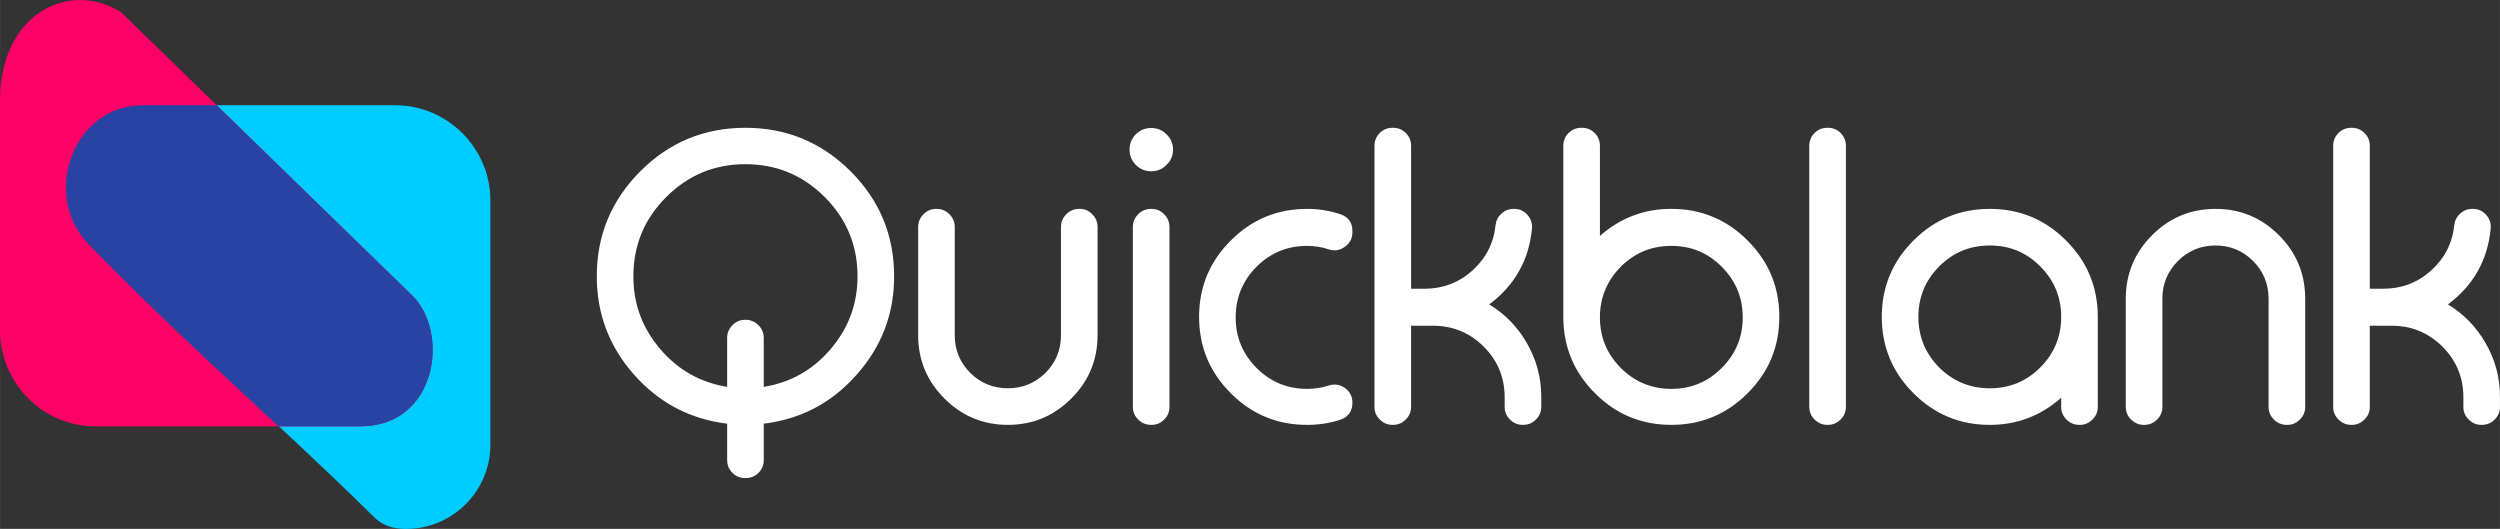<?xml version="1.0" encoding="UTF-8"?>
<!DOCTYPE svg PUBLIC "-//W3C//DTD SVG 1.1//EN" "http://www.w3.org/Graphics/SVG/1.1/DTD/svg11.dtd">
<!-- Creator: CorelDRAW -->
<svg xmlns="http://www.w3.org/2000/svg" xml:space="preserve" width="89.783mm" height="18.994mm" version="1.1" style="shape-rendering:geometricPrecision; text-rendering:geometricPrecision; image-rendering:optimizeQuality; fill-rule:evenodd; clip-rule:evenodd"
viewBox="0 0 6120.31 1294.81"
 xmlns:xlink="http://www.w3.org/1999/xlink"
 xmlns:xodm="http://www.corel.com/coreldraw/odm/2003">
 <rect x="0" y="0" width="6120.31" height="1294.81" fill="#333333" stroke="none"/>
 <defs>
  <style type="text/css">
   <![CDATA[
    .fil1 {fill:#00CCFF}
    .fil3 {fill:#2843A1}
    .fil2 {fill:#FF0066}
    .fil0 {fill:white;fill-rule:nonzero}
   ]]>
  </style>
 </defs>
 <g id="Camada_x0020_1">
  <path class="fil0" d="M1824.79 312.85c100.34,0 186.29,35.37 257.53,106.45 71.08,71.07 106.62,156.7 106.62,257.2 0,92.24 -30.91,172.9 -92.57,241.67 -60.66,68.43 -136.2,108.1 -226.62,119.01l0 89.09c0,12.4 -4.3,22.82 -13.06,31.58 -8.76,8.43 -19.18,12.56 -31.4,12.56l-1 0c-12.39,0 -22.65,-4.13 -31.07,-12.56 -8.77,-8.76 -13.06,-19.18 -13.06,-31.58l0 -89.09c-90.42,-10.91 -166.12,-50.59 -227.11,-119.01 -61.33,-68.77 -92.07,-149.43 -92.07,-241.67 0,-100.5 35.54,-186.12 106.61,-257.2 71.08,-71.08 156.7,-106.45 257.2,-106.45zm0.5 470.1c12.23,0 22.65,4.46 31.4,13.06 8.76,8.76 13.06,19.18 13.06,31.08l0 120c65.62,-10.58 120.17,-41.32 163.64,-92.4 43.97,-51.41 65.95,-110.75 65.95,-178.19 0,-75.87 -26.78,-140.66 -80.5,-194.22 -53.56,-53.55 -118.19,-80.33 -194.06,-80.33 -75.54,0 -140.17,26.78 -193.73,80.33 -53.72,53.56 -80.5,118.35 -80.5,194.22 0,67.77 21.98,127.11 65.95,178.19 43.47,51.08 98.19,81.82 163.64,92.4l0 -120c0,-11.9 4.29,-22.32 13.06,-31.08 8.43,-8.6 18.68,-13.06 31.07,-13.06l1 0zm512.06 -227.11c0,-12.23 -4.29,-22.65 -13.05,-31.4 -8.76,-8.76 -19.01,-13.06 -31.08,-13.06l-1.32 0c-12.07,0 -22.31,4.3 -31.08,13.06 -8.76,8.76 -13.05,19.18 -13.05,31.4l0 264.97c0,60.34 21.49,112.07 64.47,154.88 42.81,42.98 94.71,64.47 155.37,64.47 60.34,0 112.07,-21.49 155.05,-64.47 42.82,-42.81 64.3,-94.55 64.3,-154.88l0 -264.97c0,-12.23 -4.29,-22.65 -13.06,-31.4 -8.43,-8.76 -18.68,-13.06 -30.91,-13.06l-1 0c-12.23,0 -22.81,4.3 -31.57,13.06 -8.6,8.76 -13.06,19.18 -13.06,31.4l0 264.97c0,35.87 -12.56,66.45 -37.68,91.9 -25.62,25.29 -56.2,37.85 -92.07,37.85 -36.2,0 -66.94,-12.56 -92.4,-37.85 -25.29,-25.45 -37.85,-56.03 -37.85,-91.9l0 -264.97zm481.65 -44.47c12.24,0 22.48,4.3 30.91,13.06 8.76,8.76 13.05,19.18 13.05,31.4l0 440.19c0,12.39 -4.29,22.65 -13.05,31.07 -8.43,8.77 -18.68,13.06 -30.91,13.06l-0.99 0c-12.24,0 -22.82,-4.29 -31.58,-13.06 -8.6,-8.43 -13.05,-18.68 -13.05,-31.07l0 -440.19c0,-12.23 4.46,-22.65 13.05,-31.4 8.76,-8.76 19.34,-13.06 31.58,-13.06l0.99 0zm-0.5 -92.07c-14.87,0 -27.44,-5.13 -37.85,-15.54 -10.25,-10.25 -15.38,-22.81 -15.38,-37.68 0,-14.55 5.13,-26.95 15.38,-37.36 10.41,-10.25 22.97,-15.37 37.85,-15.37 14.55,0 26.95,5.13 37.19,15.37 10.75,10.42 16.04,22.82 16.04,37.36 0,14.87 -5.29,27.44 -16.04,37.68 -10.25,10.42 -22.65,15.54 -37.19,15.54zm381.49 92.07c27.44,0 54.05,4.13 79.84,12.56 20.66,6.45 31.07,20.5 31.07,42.15l0 2.32c0,14.87 -6.11,26.78 -18.02,35.37 -12.23,9.09 -25.45,11.4 -39.67,6.78 -17.19,-5.79 -34.88,-8.6 -53.23,-8.6 -48.43,0 -89.76,17.03 -123.98,51.24 -33.89,34.22 -50.91,75.54 -50.91,123.98 0,48.1 17.02,89.26 50.91,123.47 34.22,34.22 75.54,51.41 123.98,51.41 18.34,0 36.03,-2.82 53.23,-8.27 14.21,-4.46 27.44,-2.48 39.67,6.29 11.9,8.76 18.02,20.66 18.02,35.86 0,21.33 -10.41,35.38 -31.07,42.15 -25.79,8.1 -52.4,12.07 -79.84,12.07 -73.06,0 -135.38,-25.79 -186.96,-77.53 -51.73,-51.57 -77.52,-113.89 -77.52,-186.95 0,-72.89 25.79,-135.21 77.52,-186.78 51.58,-51.74 113.89,-77.53 186.96,-77.53zm210.39 -198.52c12.07,0 22.32,4.13 31.08,12.56 8.76,8.77 13.05,19.18 13.05,31.41l0 350.1 32.9 0c44.96,0 84.13,-14.87 117.69,-44.96 32.89,-30.08 51.74,-66.94 56.2,-110.91 1.32,-11.24 6.12,-20.66 14.55,-28.11 8.43,-7.76 18.19,-11.57 29.59,-11.57l1.32 0c13.05,0 23.8,4.79 32.56,14.55 8.6,9.58 12.39,21.16 11.07,34.38 -7.44,76.86 -42.31,138.52 -104.63,184.97 38.84,23.47 69.42,55.04 92.07,94.38 23.48,40.66 35.38,84.63 35.38,131.74l0 24.63c0,12.39 -4.46,22.65 -13.06,31.07 -8.76,8.77 -19.18,13.06 -31.08,13.06l-1.49 0c-11.9,0 -22.15,-4.29 -30.91,-13.06 -8.77,-8.43 -13.06,-18.68 -13.06,-31.07l0 -24.63c-0.33,-48.11 -17.52,-89.1 -51.41,-122.98 -34.22,-33.89 -75.38,-50.91 -123.48,-50.91l-54.22 0 0 198.52c0,12.39 -4.29,22.65 -13.05,31.07 -8.76,8.77 -19.01,13.06 -31.08,13.06l-1.32 0c-12.07,0 -22.31,-4.29 -31.08,-13.06 -8.76,-8.43 -13.05,-18.68 -13.05,-31.07l0 -639.2c0,-12.24 4.29,-22.65 13.05,-31.41 8.77,-8.43 19.01,-12.56 31.08,-12.56l1.32 0zm681.33 289.1c48.43,0 89.59,17.03 123.48,51.24 34.21,34.22 51.24,75.54 51.24,123.98 0,48.1 -17.03,89.26 -51.24,123.47 -33.89,34.22 -75.05,51.41 -123.48,51.41 -48.43,0 -89.76,-17.19 -123.97,-51.41 -33.89,-34.21 -50.91,-75.37 -50.91,-123.47 0,-48.43 17.03,-89.76 50.91,-123.98 34.21,-34.21 75.54,-51.24 123.97,-51.24zm-220.34 -289.1c-12.07,0 -22.31,4.13 -31.08,12.56 -8.76,8.77 -13.05,19.18 -13.05,31.41l0 420.35c0.33,72.73 26.28,134.71 78.02,185.95 51.24,51.41 113.4,77.03 186.45,77.03 72.9,0 135.22,-25.79 186.79,-77.53 51.74,-51.57 77.53,-113.89 77.53,-186.95 0,-72.89 -25.79,-135.21 -77.53,-186.78 -51.57,-51.74 -113.89,-77.53 -186.79,-77.53 -66.94,0 -125.13,22.15 -174.88,66.29l0 -220.84c0,-12.24 -4.29,-22.65 -13.05,-31.41 -8.76,-8.43 -19.01,-12.56 -31.08,-12.56l-1.32 0zm603.64 0c11.9,0 22.15,4.13 30.91,12.56 8.76,8.77 13.06,19.18 13.06,31.41l0 639.2c0,12.39 -4.3,22.65 -13.06,31.07 -8.76,8.77 -19.01,13.06 -30.91,13.06l-1.49 0c-11.9,0 -22.31,-4.29 -31.07,-13.06 -8.6,-8.43 -13.06,-18.68 -13.06,-31.07l0 -639.2c0,-12.24 4.46,-22.65 13.06,-31.41 8.76,-8.43 19.17,-12.56 31.07,-12.56l1.49 0zm396.35 198.52c72.9,0 135.22,25.79 186.79,77.53 51.74,51.57 77.53,113.89 77.53,186.78l0 220.35c0,12.39 -4.3,22.65 -13.06,31.07 -8.76,8.77 -19.01,13.06 -30.91,13.06l-1.49 0c-11.9,0 -22.31,-4.29 -31.07,-13.06 -8.6,-8.43 -13.06,-18.68 -13.06,-31.07l0 -22.15c-50.08,44.14 -108.27,66.29 -174.72,66.29 -73.06,0 -135.37,-25.79 -186.95,-77.53 -51.73,-51.57 -77.52,-113.89 -77.52,-186.95 0,-72.89 25.79,-135.21 77.52,-186.78 51.58,-51.74 113.89,-77.53 186.95,-77.53zm0 89.59c-48.43,0 -89.76,17.02 -123.97,51.24 -33.89,34.21 -50.91,75.37 -50.91,123.47 0,48.43 17.03,89.76 50.91,123.98 34.21,33.89 75.54,50.91 123.97,50.91 48.43,0 89.59,-17.02 123.48,-50.91 34.21,-34.22 51.24,-75.54 51.24,-123.98 0,-48.1 -17.03,-89.26 -51.24,-123.47 -33.89,-34.22 -75.05,-51.24 -123.48,-51.24zm422.48 395.06c0,12.39 -4.29,22.65 -13.05,31.07 -8.76,8.77 -19.01,13.06 -31.08,13.06l-1.32 0c-12.07,0 -22.31,-4.29 -31.08,-13.06 -8.76,-8.43 -13.05,-18.68 -13.05,-31.07l0 -264.8c0,-60.67 21.49,-112.57 64.47,-155.54 42.81,-42.82 94.71,-64.3 155.37,-64.3 60.34,0 112.07,21.49 155.05,64.3 42.82,42.97 64.3,94.88 64.3,155.54l0 264.8c0,12.39 -4.29,22.65 -13.06,31.07 -8.43,8.77 -18.68,13.06 -30.91,13.06l-1 0c-12.23,0 -22.81,-4.29 -31.57,-13.06 -8.6,-8.43 -13.06,-18.68 -13.06,-31.07l0 -264.8c0,-35.87 -12.56,-66.45 -37.68,-92.07 -25.62,-25.45 -56.2,-38.18 -92.07,-38.18 -36.2,0 -66.94,12.73 -92.4,38.18 -25.29,25.62 -37.85,56.2 -37.85,92.07l0 264.8zm463.64 -683.17c12.07,0 22.32,4.13 31.08,12.56 8.76,8.77 13.05,19.18 13.05,31.41l0 350.1 32.9 0c44.96,0 84.13,-14.87 117.69,-44.96 32.89,-30.08 51.74,-66.94 56.2,-110.91 1.32,-11.24 6.12,-20.66 14.55,-28.11 8.43,-7.76 18.19,-11.57 29.59,-11.57l1.32 0c13.05,0 23.8,4.79 32.56,14.55 8.6,9.58 12.39,21.16 11.07,34.38 -7.44,76.86 -42.31,138.52 -104.63,184.97 38.84,23.47 69.42,55.04 92.07,94.38 23.48,40.66 35.38,84.63 35.38,131.74l0 24.63c0,12.39 -4.46,22.65 -13.06,31.07 -8.76,8.77 -19.18,13.06 -31.08,13.06l-1.49 0c-11.9,0 -22.15,-4.29 -30.91,-13.06 -8.77,-8.43 -13.06,-18.68 -13.06,-31.07l0 -24.63c-0.33,-48.11 -17.52,-89.1 -51.41,-122.98 -34.22,-33.89 -75.38,-50.91 -123.48,-50.91l-54.22 0 0 198.52c0,12.39 -4.29,22.65 -13.05,31.07 -8.76,8.77 -19.01,13.06 -31.08,13.06l-1.32 0c-12.07,0 -22.31,-4.29 -31.08,-13.06 -8.76,-8.43 -13.05,-18.68 -13.05,-31.07l0 -639.2c0,-12.24 4.29,-22.65 13.05,-31.41 8.77,-8.43 19.01,-12.56 31.08,-12.56l1.32 0z"/>
  <g id="_2104944577264">
   <path class="fil1" d="M349.85 257.6l617.39 0c128.28,0 233.23,104.96 233.23,233.24l0 598.18c0,113.19 -92.61,205.79 -205.79,205.79 -16.5,0 -48.15,-1 -75.18,-25.23 -261.93,-257.93 -452.42,-414.47 -702.73,-671.73 -116.46,-119.69 -38.41,-340.25 133.08,-340.25z"/>
   <path class="fil2" d="M882.25 1043.74l-649.01 0c-128.27,0 -233.24,-105.65 -233.24,-234.78l0 -564.11c0,-208.33 166.98,-295.94 296.35,-214.99l713.43 694.21c91.92,91.92 59.28,319.67 -127.53,319.67z"/>
   <path class="fil3" d="M349.85 257.6l180.54 0 479.38 466.47c91.92,91.92 59.29,319.67 -127.52,319.67l-200.56 0c-155.11,-144.41 -302.86,-279.33 -464.92,-445.88 -116.46,-119.7 -38.41,-340.25 133.08,-340.25z"/>
  </g>
 </g>
</svg>

